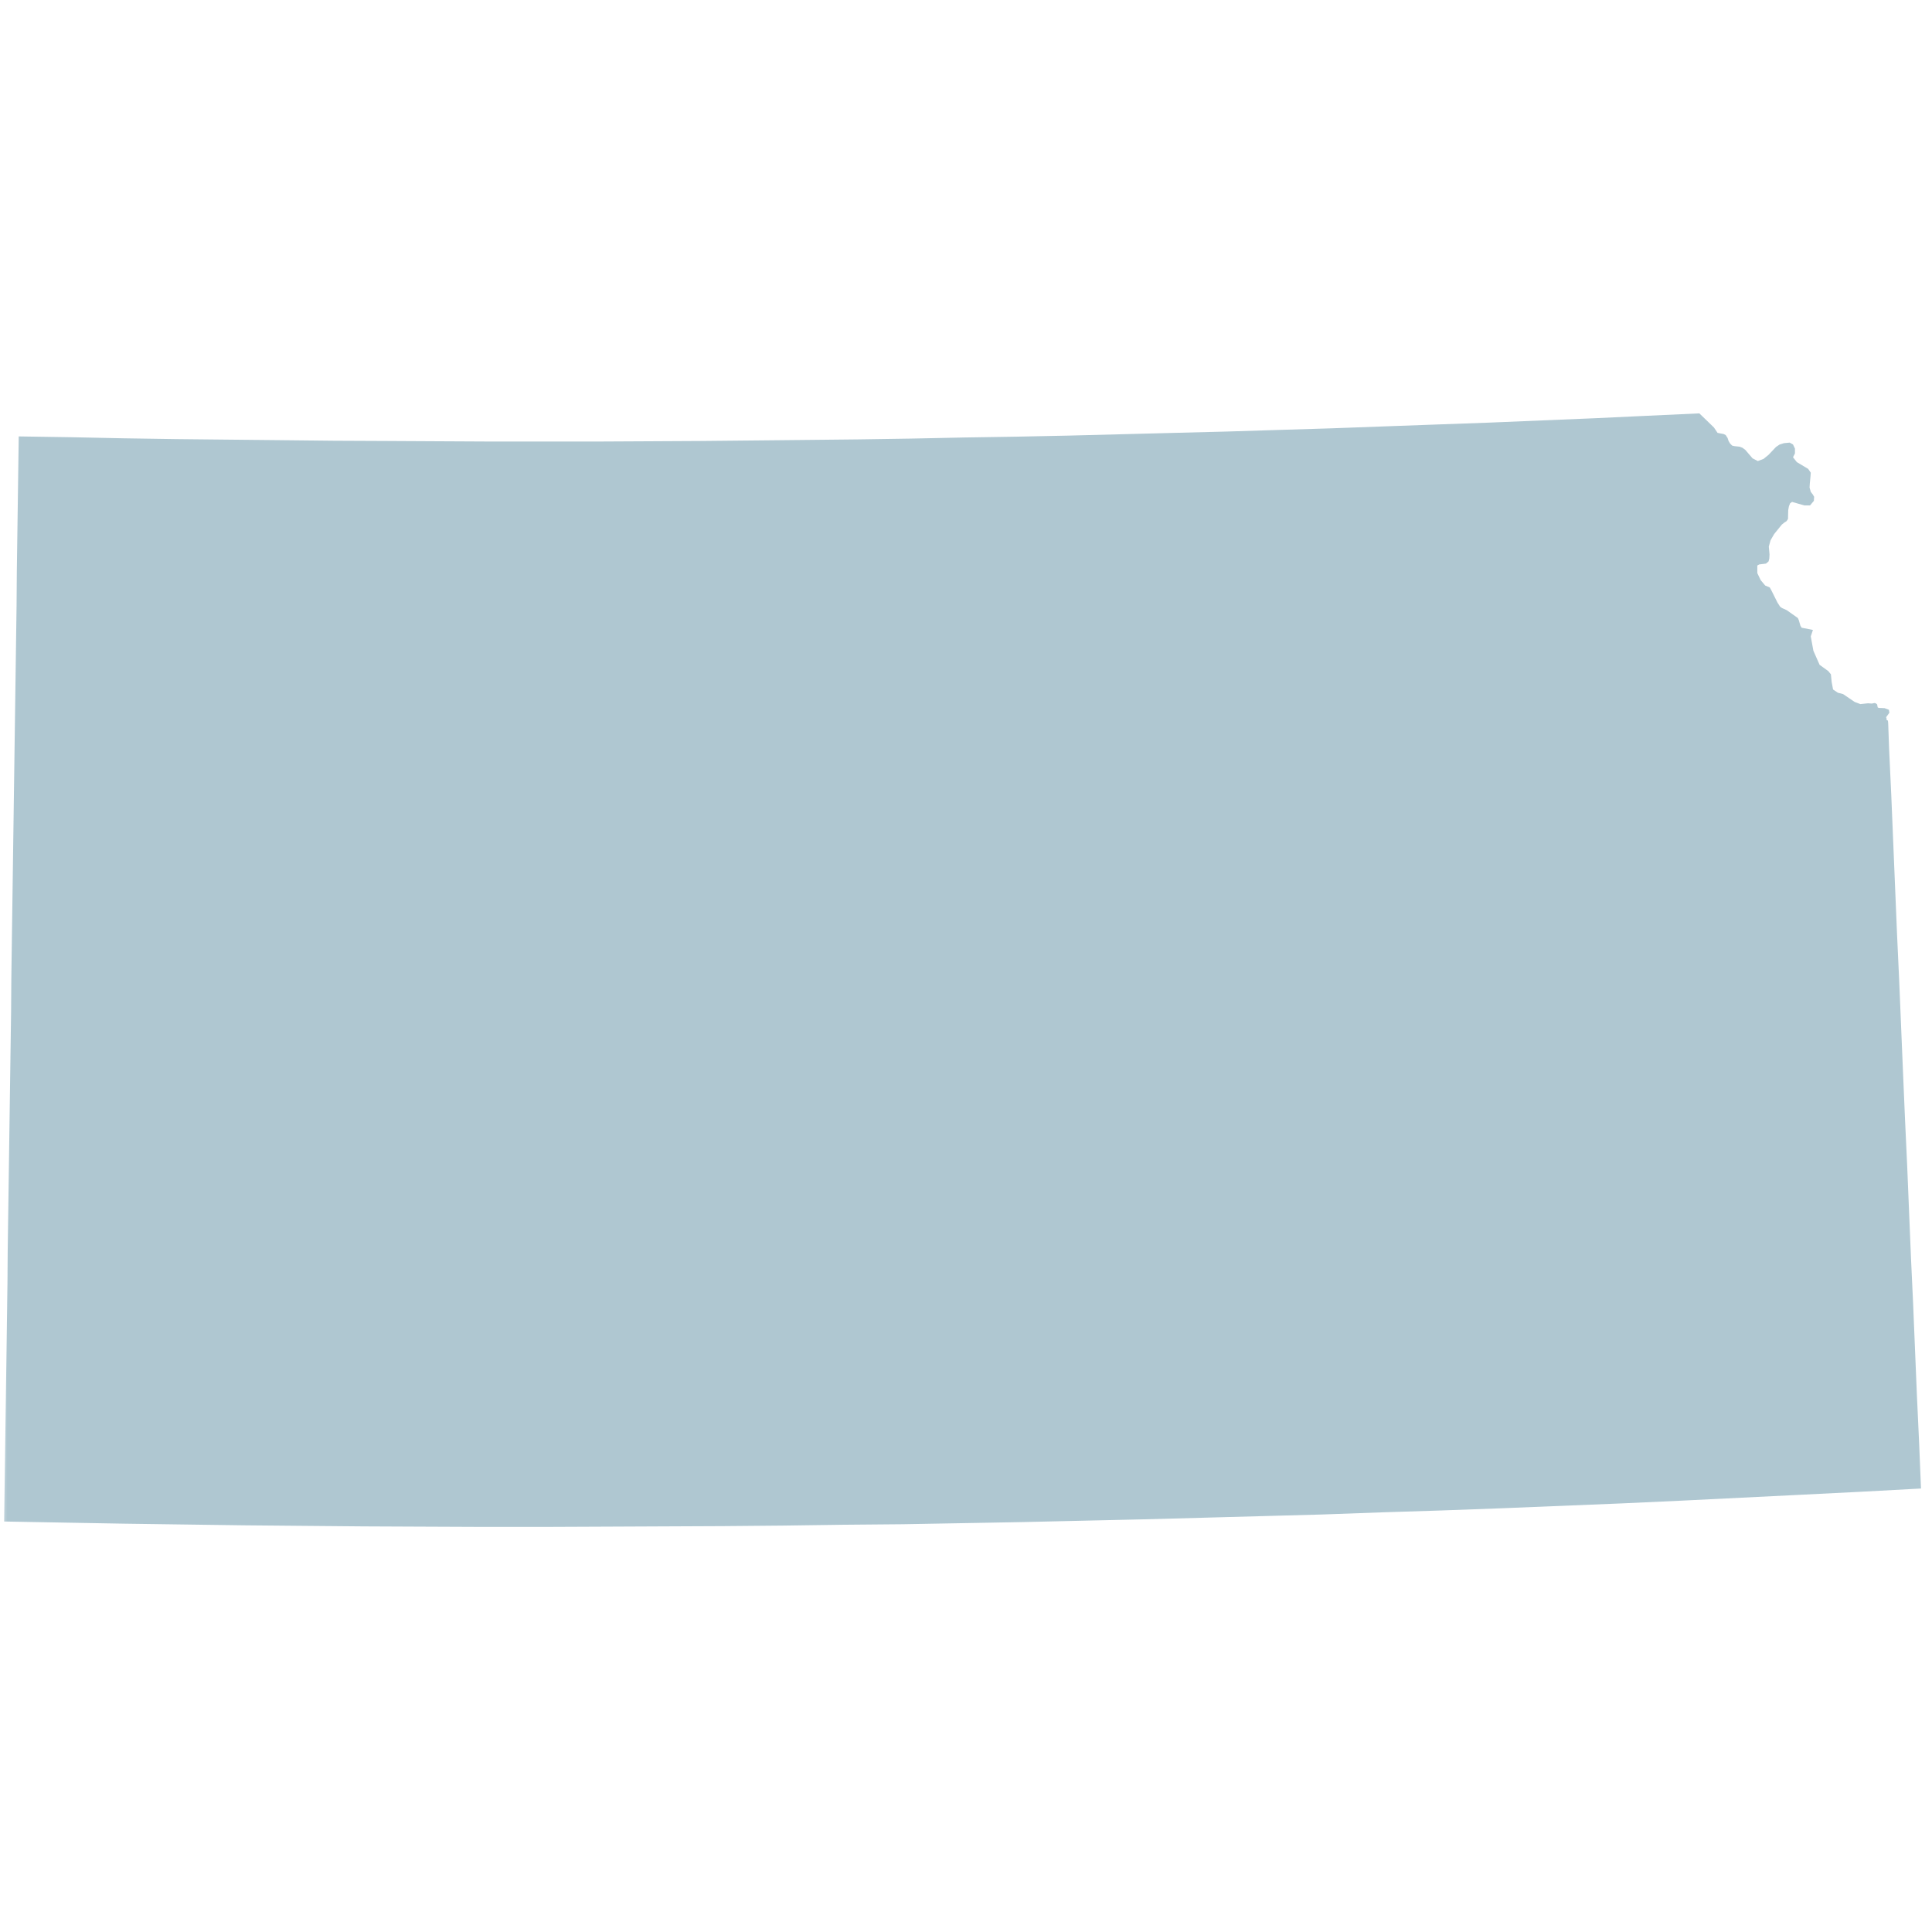 <svg xmlns="http://www.w3.org/2000/svg" xmlns:xlink="http://www.w3.org/1999/xlink" width="128" height="128" viewBox="0 0 128 128">
    <defs>
        <path id="a" d="M0 0h128v128H0z"/>
    </defs>
    <g fill="none" fill-rule="evenodd">
        <mask id="b" fill="#fff">
            <use xlink:href="#a"/>
        </mask>
        <use fill="#AFC7D1" fill-opacity="0" fill-rule="nonzero" xlink:href="#a"/>
        <g fill="#AFC7D1" mask="url(#b)">
            <path d="M127.271 98.618l-3.968.214-3.953.198-3.971.196-3.968.196-3.97.182-3.968.161-3.968.161-3.973.145-3.968.125-3.967.143-3.97.108-3.971.108-3.952.106-3.984.09-3.954.09-3.97.072-3.969.071-3.968.035-3.984.055-3.955.035-3.986.018-3.968.018-3.97.017h-3.969l-3.97-.017-3.969-.018-3.97-.035-3.969-.036-3.97-.054-3.967-.055-3.968-.071-3.97-.072.22-15.762.017-2.26.096-6.743.032-2.259.096-6.743.016-2.24.347-24.694.017-2.242.126-8.947 3.478.053 3.476.072 3.478.053 3.493.036 3.477.035 3.477.037 3.477.016 3.478.019 3.493.018h6.954L43 29.235l3.492-.019 3.478-.034 3.475-.035 3.477-.037 3.477-.053 3.477-.072 3.475-.055 3.478-.071 3.492-.09 3.478-.09 3.476-.088 3.478-.108 3.476-.106 3.478-.127 3.477-.126 3.494-.125 3.476-.145 3.478-.144 3.461-.162 3.493-.161.967.935.24.357.192.037.204.037.143.071.126.196.065.196.095.162.142.144.143.035.35.037.189.071.193.145.476.556.349.18.38-.144.332-.27.495-.522.239-.16.284-.089.38-.037.222.125.128.271v.323l-.128.251.254.323.749.447.173.251-.016.233-.047.486-.016.27.08.285.126.161.096.162-.017.27-.253.303h-.381l-.812-.232-.126.088-.08.198-.047.253-.016.592-.094.143-.143.09-.175.142-.507.627-.238.413-.114.412.047.52-.014.27-.049.196-.174.143-.443.055-.128.07v.504l.222.467.302.358.3.126.1.178.412.825.173.27.127.091.316.143.734.519.063.143.11.376.08.124.745.147-.143.429.174.95.412.932.575.414.173.215.049.5.094.504.318.215.347.09.765.52.38.143.507-.053.254.018.175-.036.078.018.096.072.035.196.064.036.396.019.284.106.032.198-.222.304.032.035v.072l.016.073.078.037.017.16.063 1.759.143 3.048.38 9.163.142 3.067.255 6.115.13 3.05.143 3.065.253 6.131.143 3.069.253 6.114.143 3.067z"/>
        </g>
    </g>
</svg>
